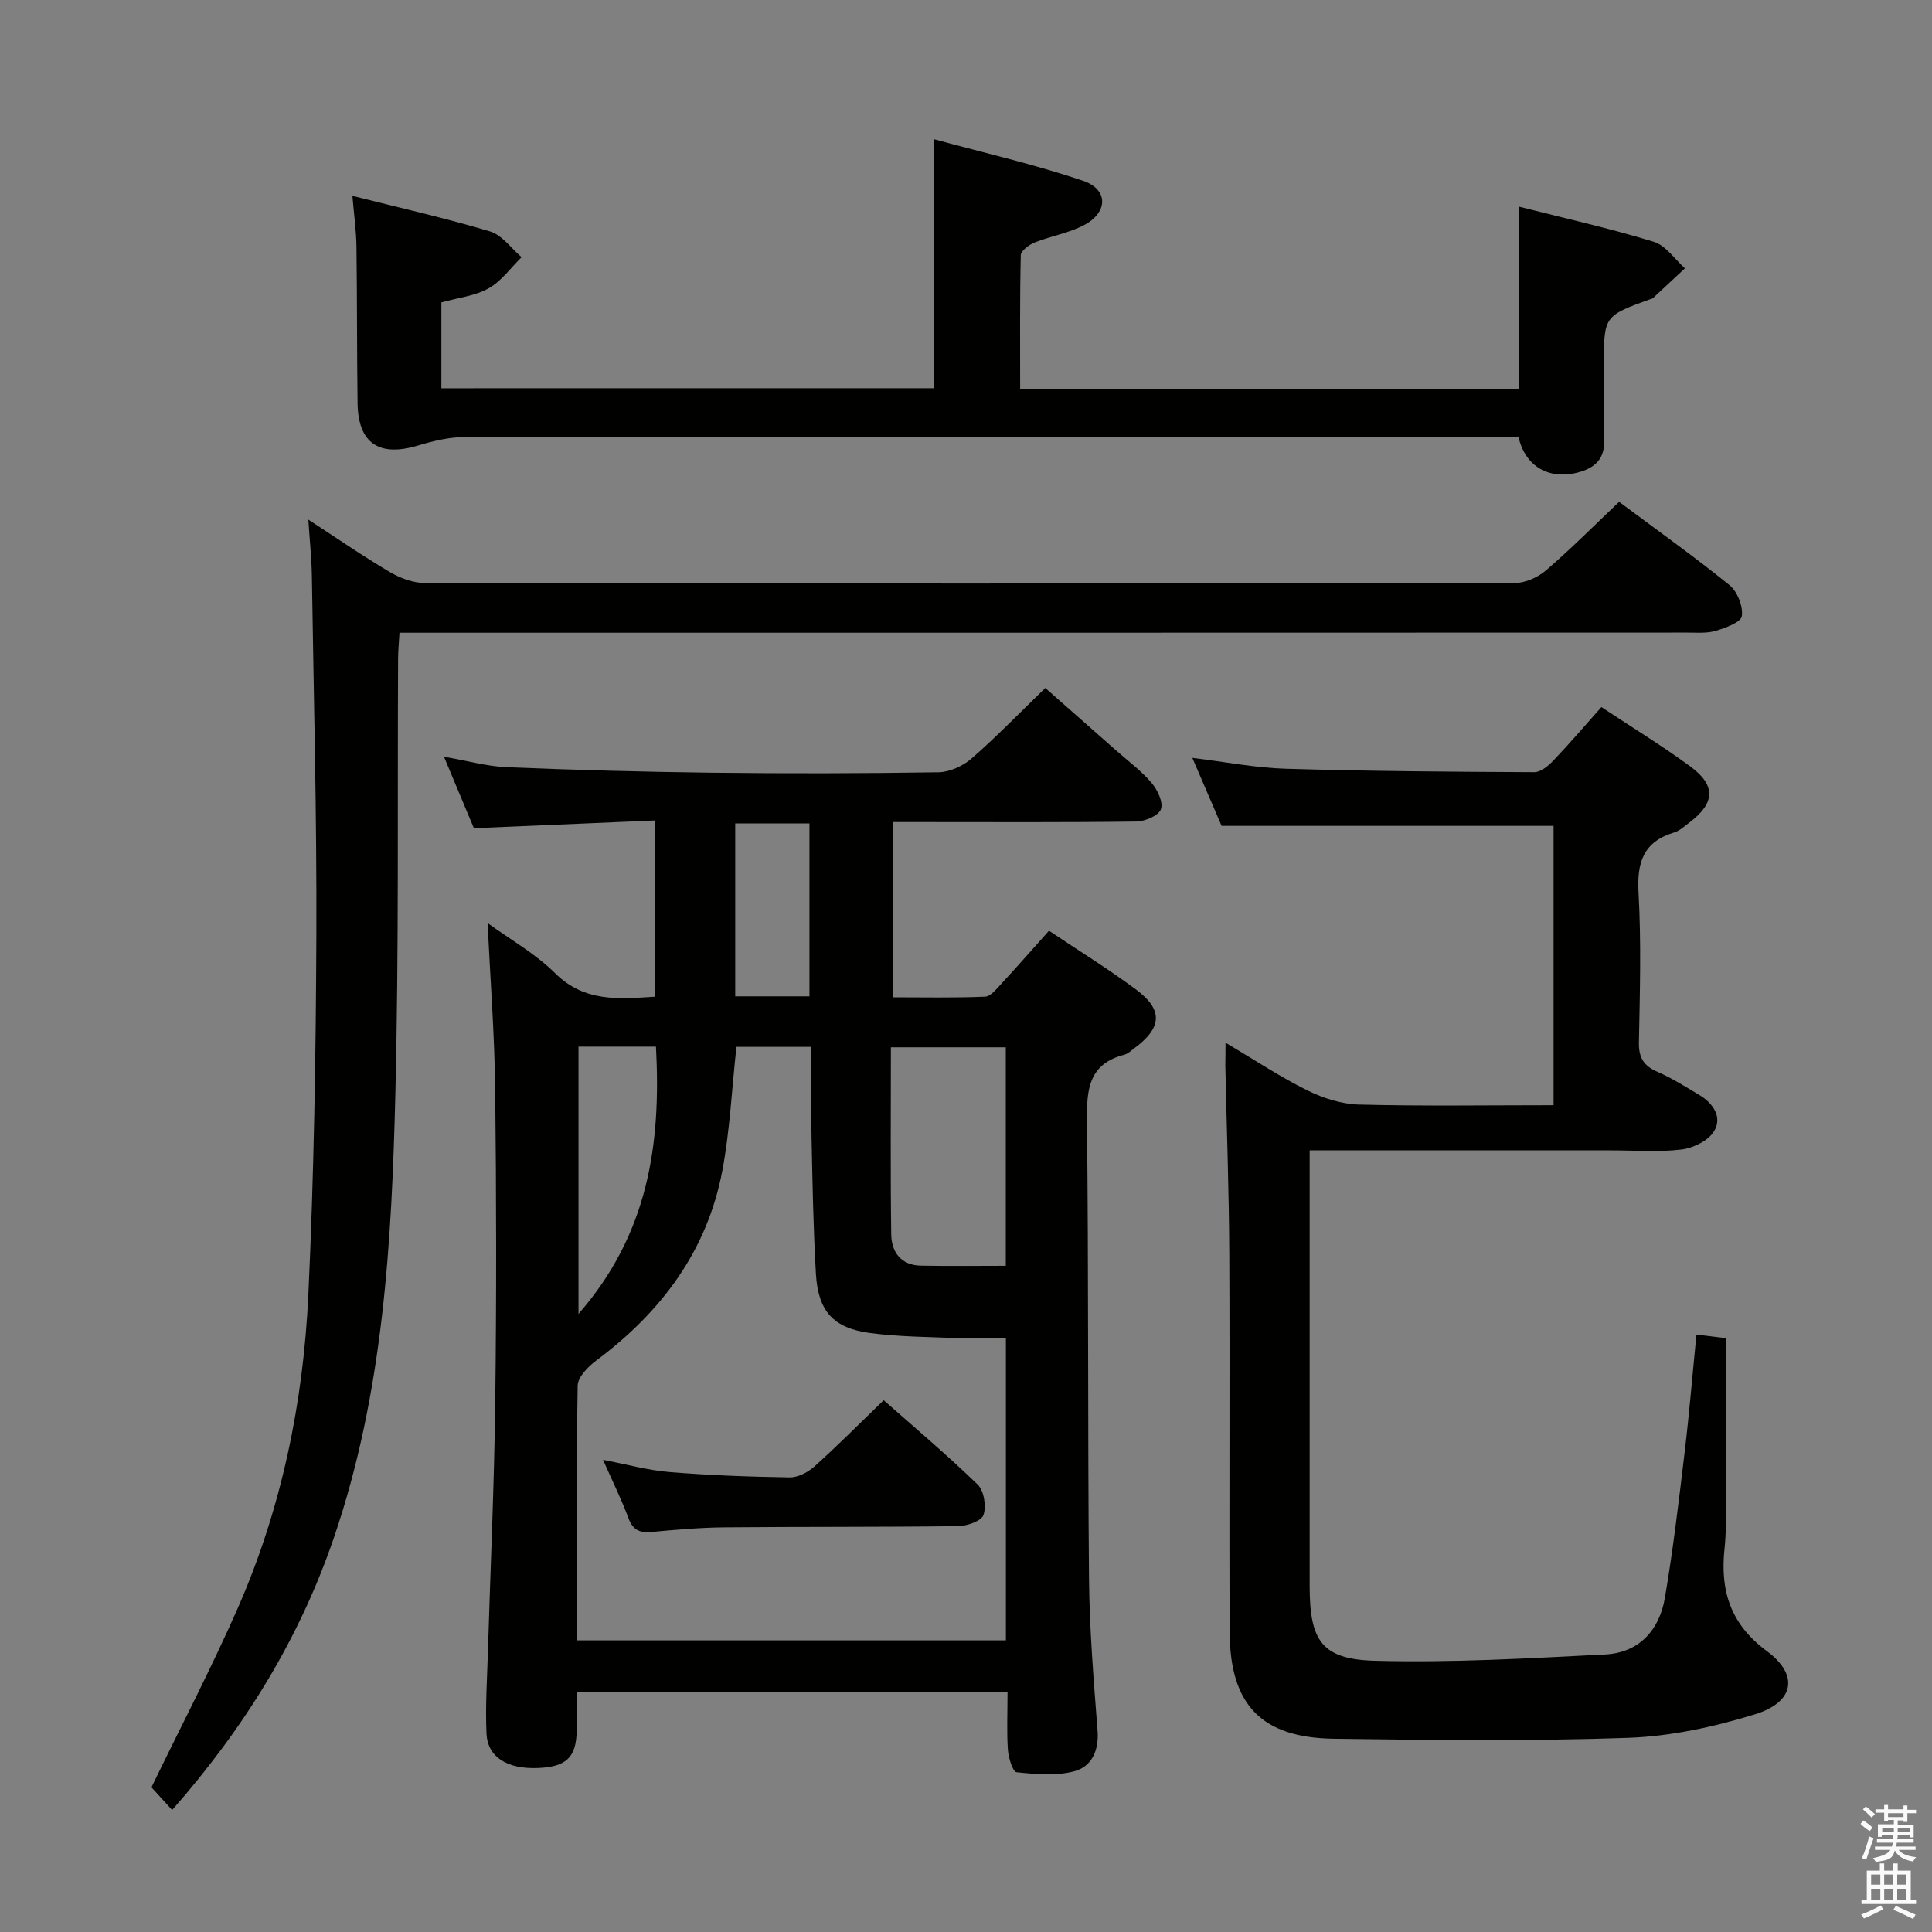<svg enable-background="new 0 0 400 400" viewBox="0 0 400 400" xmlns="http://www.w3.org/2000/svg"><rect x="0" y="0" width="400" height="400" fill="#808080" stroke="none"/><path d="m385.2 377.6.6-.7c.6.4 1.3.9 1.9 1.5l-.6.7c-.8-.5-1.4-1-1.9-1.5zm.3 7.1c.6-1.4 1.1-2.9 1.5-4.5.3.1.6.3.9.4-.5 1.4-1 2.9-1.5 4.4zm.2-10.1.6-.6c.7.5 1.3 1.1 1.9 1.6l-.7.7c-.6-.6-1.2-1.2-1.8-1.7zm8.4-.8h.8v.9h1.8v.7h-1.8v1.8h-.8v-.3h-1.2v.9h3.3v2.6h-.8v-.4h-2.5c0 .3 0 .6-.1.8h3.4v.7h-3.5c0 .3-.1.6-.1.8h4v.7h-3.5c.7.9 1.9 1.3 3.6 1.5-.2.2-.4.5-.6.9-1.9-.3-3.2-1.1-3.8-2.3-.5 2.1-1.8 2-3.9 2.4-.2-.3-.4-.5-.6-.8 1.9-.4 3.1-.9 3.6-1.7h-3.2v-.7h3.5c.1-.2.1-.5.2-.8h-3.3v-.7h3.4c0-.2 0-.5 0-.8h-2.4v.3h-.8v-2.6h3.3v-.9h-1.2v.3h-.8v-1.8h-1.8v-.7h1.8v-.9h.8v.9h3.2zm-4.4 5.5h2.4c0-.3 0-.6 0-.9h-2.4zm1.2-3.1h3.2v-.8h-3.2zm4.4 2.2h-2.4v.9h2.5v-.9z" fill="#fafafb"/><path d="m389.2 385.8h.9v1.5h1.9v-1.5h.9v1.5h2.7v6h1.1v.9h-11.3v-.9h1.1v-6h2.7zm.2 8.7.5.8c-1.2.6-2.5 1.3-4 1.9-.2-.3-.3-.6-.6-.8 1.6-.6 3-1.3 4.1-1.9zm-2-4.3h1.9v-2.1h-1.9zm0 3.1h1.9v-2.2h-1.9zm2.7-3.1h1.9v-2.1h-1.9zm0 3.1h1.9v-2.2h-1.9zm2.4 1.3c1.4.6 2.7 1.2 4.1 1.8l-.5.9c-1.5-.7-2.8-1.4-4.1-1.9zm2.2-6.5h-1.9v2.1h1.9zm-1.9 5.2h1.9v-2.2h-1.9z" fill="#fafafb"/><g fill="#010100"><path d="m208.6 350.29c-29.99 0-59.26 0-89.19 0 0 2.83.04 5.45-.01 8.07-.11 5.51-2.17 7.46-8.07 7.69-6.31.25-10.4-2.25-10.61-7.18-.25-5.64.13-11.31.3-16.96.51-17.12 1.3-34.25 1.51-51.37.27-21.66.24-43.33-.01-64.99-.13-11.44-1.02-22.87-1.57-34.44 4.53 3.3 9.84 6.28 14.01 10.41 6.08 6.01 13.11 5.31 20.72 4.83 0-11.95 0-23.69 0-36.48-12.23.52-24.43 1.04-37.57 1.6-1.74-4.15-3.79-9.07-6.19-14.8 4.92.85 8.94 2 12.99 2.17 14.12.58 28.26.97 42.4 1.14 15.66.18 31.33.16 46.99-.09 2.32-.04 5.05-1.28 6.83-2.83 5.14-4.47 9.88-9.39 15.29-14.62 4.73 4.18 9.67 8.52 14.6 12.88 2.5 2.21 5.22 4.22 7.37 6.73 1.24 1.44 2.48 4.03 1.97 5.48-.47 1.33-3.29 2.53-5.1 2.56-14.83.2-29.66.11-44.49.11-1.82 0-3.65 0-5.91 0v36.28c6.27 0 12.68.14 19.08-.13 1.17-.05 2.4-1.62 3.39-2.69 3.27-3.52 6.43-7.14 9.85-10.96 6.18 4.14 12.25 7.89 17.96 12.12 5.73 4.24 5.48 7.94-.29 12.21-.67.49-1.32 1.14-2.08 1.34-7.37 1.9-7.8 7.17-7.73 13.67.36 31.65.14 63.32.43 94.97.1 10.46.97 20.92 1.77 31.36.31 4.12-1.29 7.4-4.77 8.34-3.77 1.02-8.03.62-12.01.21-.77-.08-1.67-2.99-1.79-4.65-.25-3.81-.07-7.63-.07-11.98zm-89.17-10.67h88.83c0-20.96 0-41.55 0-62.55-3.46 0-6.6.11-9.73-.02-6.13-.25-12.31-.26-18.38-1.06-7.62-1.01-10.76-4.51-11.22-12.22-.55-9.46-.71-18.94-.91-28.41-.13-6.12-.02-12.25-.02-18.62-5.53 0-10.6 0-15.53 0-.96 8.74-1.35 17.24-2.9 25.53-3.12 16.67-12.64 29.35-26.08 39.38-1.71 1.27-3.86 3.44-3.89 5.23-.29 17.45-.17 34.92-.17 52.74zm88.81-77.55c0-15.32 0-30.21 0-45.24-8.04 0-15.73 0-23.79 0 0 13.19-.11 25.97.07 38.74.05 3.66 2.03 6.4 6.15 6.47 5.75.11 11.5.03 17.57.03zm-88.47-45.38v55.35c14.53-16.65 17.12-35.29 16.04-55.35-5.39 0-10.48 0-16.04 0zm47.82-10.41c0-12.15 0-23.99 0-35.8-5.32 0-10.23 0-15.37 0v35.8z"/><path d="m253.73 215.88c6.16 3.64 11.4 7.14 17 9.9 3.27 1.61 7.09 2.82 10.7 2.91 13.29.34 26.59.13 40.22.13 0-19.62 0-38.83 0-57.83-22.83 0-45.54 0-68.73 0-1.73-4.01-3.75-8.71-6.06-14.08 6.8.82 13.07 2.07 19.37 2.25 17.14.51 34.28.63 51.43.71 1.34.01 2.93-1.33 3.98-2.44 3.32-3.48 6.44-7.14 9.91-11.04 6.32 4.19 12.55 8 18.42 12.3 5.32 3.9 5.11 7.58-.08 11.51-1.06.8-2.1 1.8-3.32 2.17-6.35 1.93-7.68 6.19-7.33 12.46.58 10.3.28 20.65.08 30.98-.06 3.13.96 4.84 3.8 6.08 3.02 1.32 5.86 3.11 8.7 4.81 2.87 1.71 4.8 4.58 3.08 7.47-1.16 1.96-4.29 3.51-6.71 3.81-4.76.59-9.64.19-14.47.19-18.83 0-37.65 0-56.48 0-1.8 0-3.59 0-6.09 0v5.77c0 28.15-.01 56.31 0 84.46.01 11.26 2.47 15.13 13.44 15.44 15.89.44 31.84-.5 47.74-1.3 7.03-.35 11.24-5.06 12.37-11.74 1.7-9.97 2.88-20.03 4.08-30.08.97-8.07 1.63-16.18 2.45-24.41 2.19.27 4.29.53 6.1.75 0 11.31.02 22.41-.01 33.51-.01 3.33.09 6.68-.27 9.98-.95 8.74 1.19 15.7 8.75 21.29 6.7 4.95 5.72 10.56-2.42 13.08-8.47 2.61-17.45 4.57-26.27 4.88-20.29.71-40.63.47-60.94.19-14.99-.21-21.5-7-21.58-22.02-.13-26.15.05-52.31-.08-78.47-.06-12.97-.54-25.94-.82-38.92.02-1.26.04-2.52.04-4.7z"/><path d="m35.64 374.74c-1.81-1.99-3.25-3.57-4.28-4.7 6.11-12.62 12.42-24.69 17.89-37.14 9.04-20.61 13.54-42.46 14.59-64.82 1.16-24.76 1.56-49.58 1.66-74.37.1-24.81-.55-49.62-.93-74.43-.05-3.59-.44-7.18-.73-11.7 6.13 3.98 11.41 7.65 16.95 10.9 2.16 1.27 4.88 2.24 7.35 2.24 75.16.12 150.33.12 225.49-.02 2.18 0 4.77-1.16 6.45-2.61 5.15-4.43 9.95-9.27 15.14-14.19 7.8 5.81 15.51 11.3 22.85 17.24 1.63 1.32 2.84 4.38 2.56 6.42-.17 1.27-3.39 2.45-5.42 3.05-1.85.55-3.95.36-5.94.36-86.66.03-173.33.03-259.99.03-1.99 0-3.98 0-6.57 0-.11 1.95-.28 3.68-.29 5.42-.15 29.83.17 59.67-.55 89.48-.75 31.26-2.49 62.48-12.75 92.49-7.15 20.93-18.49 39.31-33.48 56.35z"/><path d="m193.44 80.38c0-17.04 0-33.65 0-51.54 10.34 2.82 20.75 5.19 30.81 8.6 5.25 1.77 5.19 6.53.2 9.16-3.17 1.67-6.89 2.27-10.25 3.61-1.16.46-2.84 1.71-2.86 2.63-.21 9.11-.13 18.24-.13 27.66h103.24c0-12.59 0-24.96 0-37.73 9.41 2.39 18.79 4.49 27.95 7.29 2.48.76 4.32 3.6 6.45 5.49-2.21 2.07-4.43 4.14-6.65 6.2-.11.1-.31.12-.46.17-9.67 3.5-9.67 3.5-9.67 13.65 0 5.16-.17 10.34.05 15.49.17 3.96-1.94 5.82-5.3 6.73-6.08 1.64-11.05-1.17-12.45-7.38-1.68 0-3.48 0-5.27 0-70.97 0-141.93-.02-212.9.08-3.24 0-6.56.82-9.69 1.76-8.02 2.41-12.37-.47-12.48-8.79-.15-10.83-.08-21.66-.23-32.48-.05-3.25-.51-6.5-.84-10.43 9.95 2.51 19.33 4.61 28.51 7.37 2.48.75 4.37 3.5 6.52 5.33-2.25 2.2-4.19 4.97-6.84 6.45-2.81 1.58-6.3 1.94-9.77 2.91v17.78c33.94-.01 67.95-.01 102.06-.01z"/><path d="m182.96 289.9c6.41 5.67 13.14 11.34 19.45 17.46 1.32 1.28 1.82 4.46 1.22 6.28-.41 1.25-3.37 2.3-5.21 2.33-16.16.21-32.32.1-48.48.25-4.98.05-9.96.48-14.93.95-2.47.23-3.96-.3-4.89-2.84-1.44-3.88-3.29-7.61-5.27-12.09 4.92.94 9.3 2.17 13.74 2.53 8.27.68 16.58.98 24.88 1.11 1.71.03 3.78-1.03 5.1-2.22 4.83-4.33 9.4-8.94 14.39-13.76z"/></g></svg>